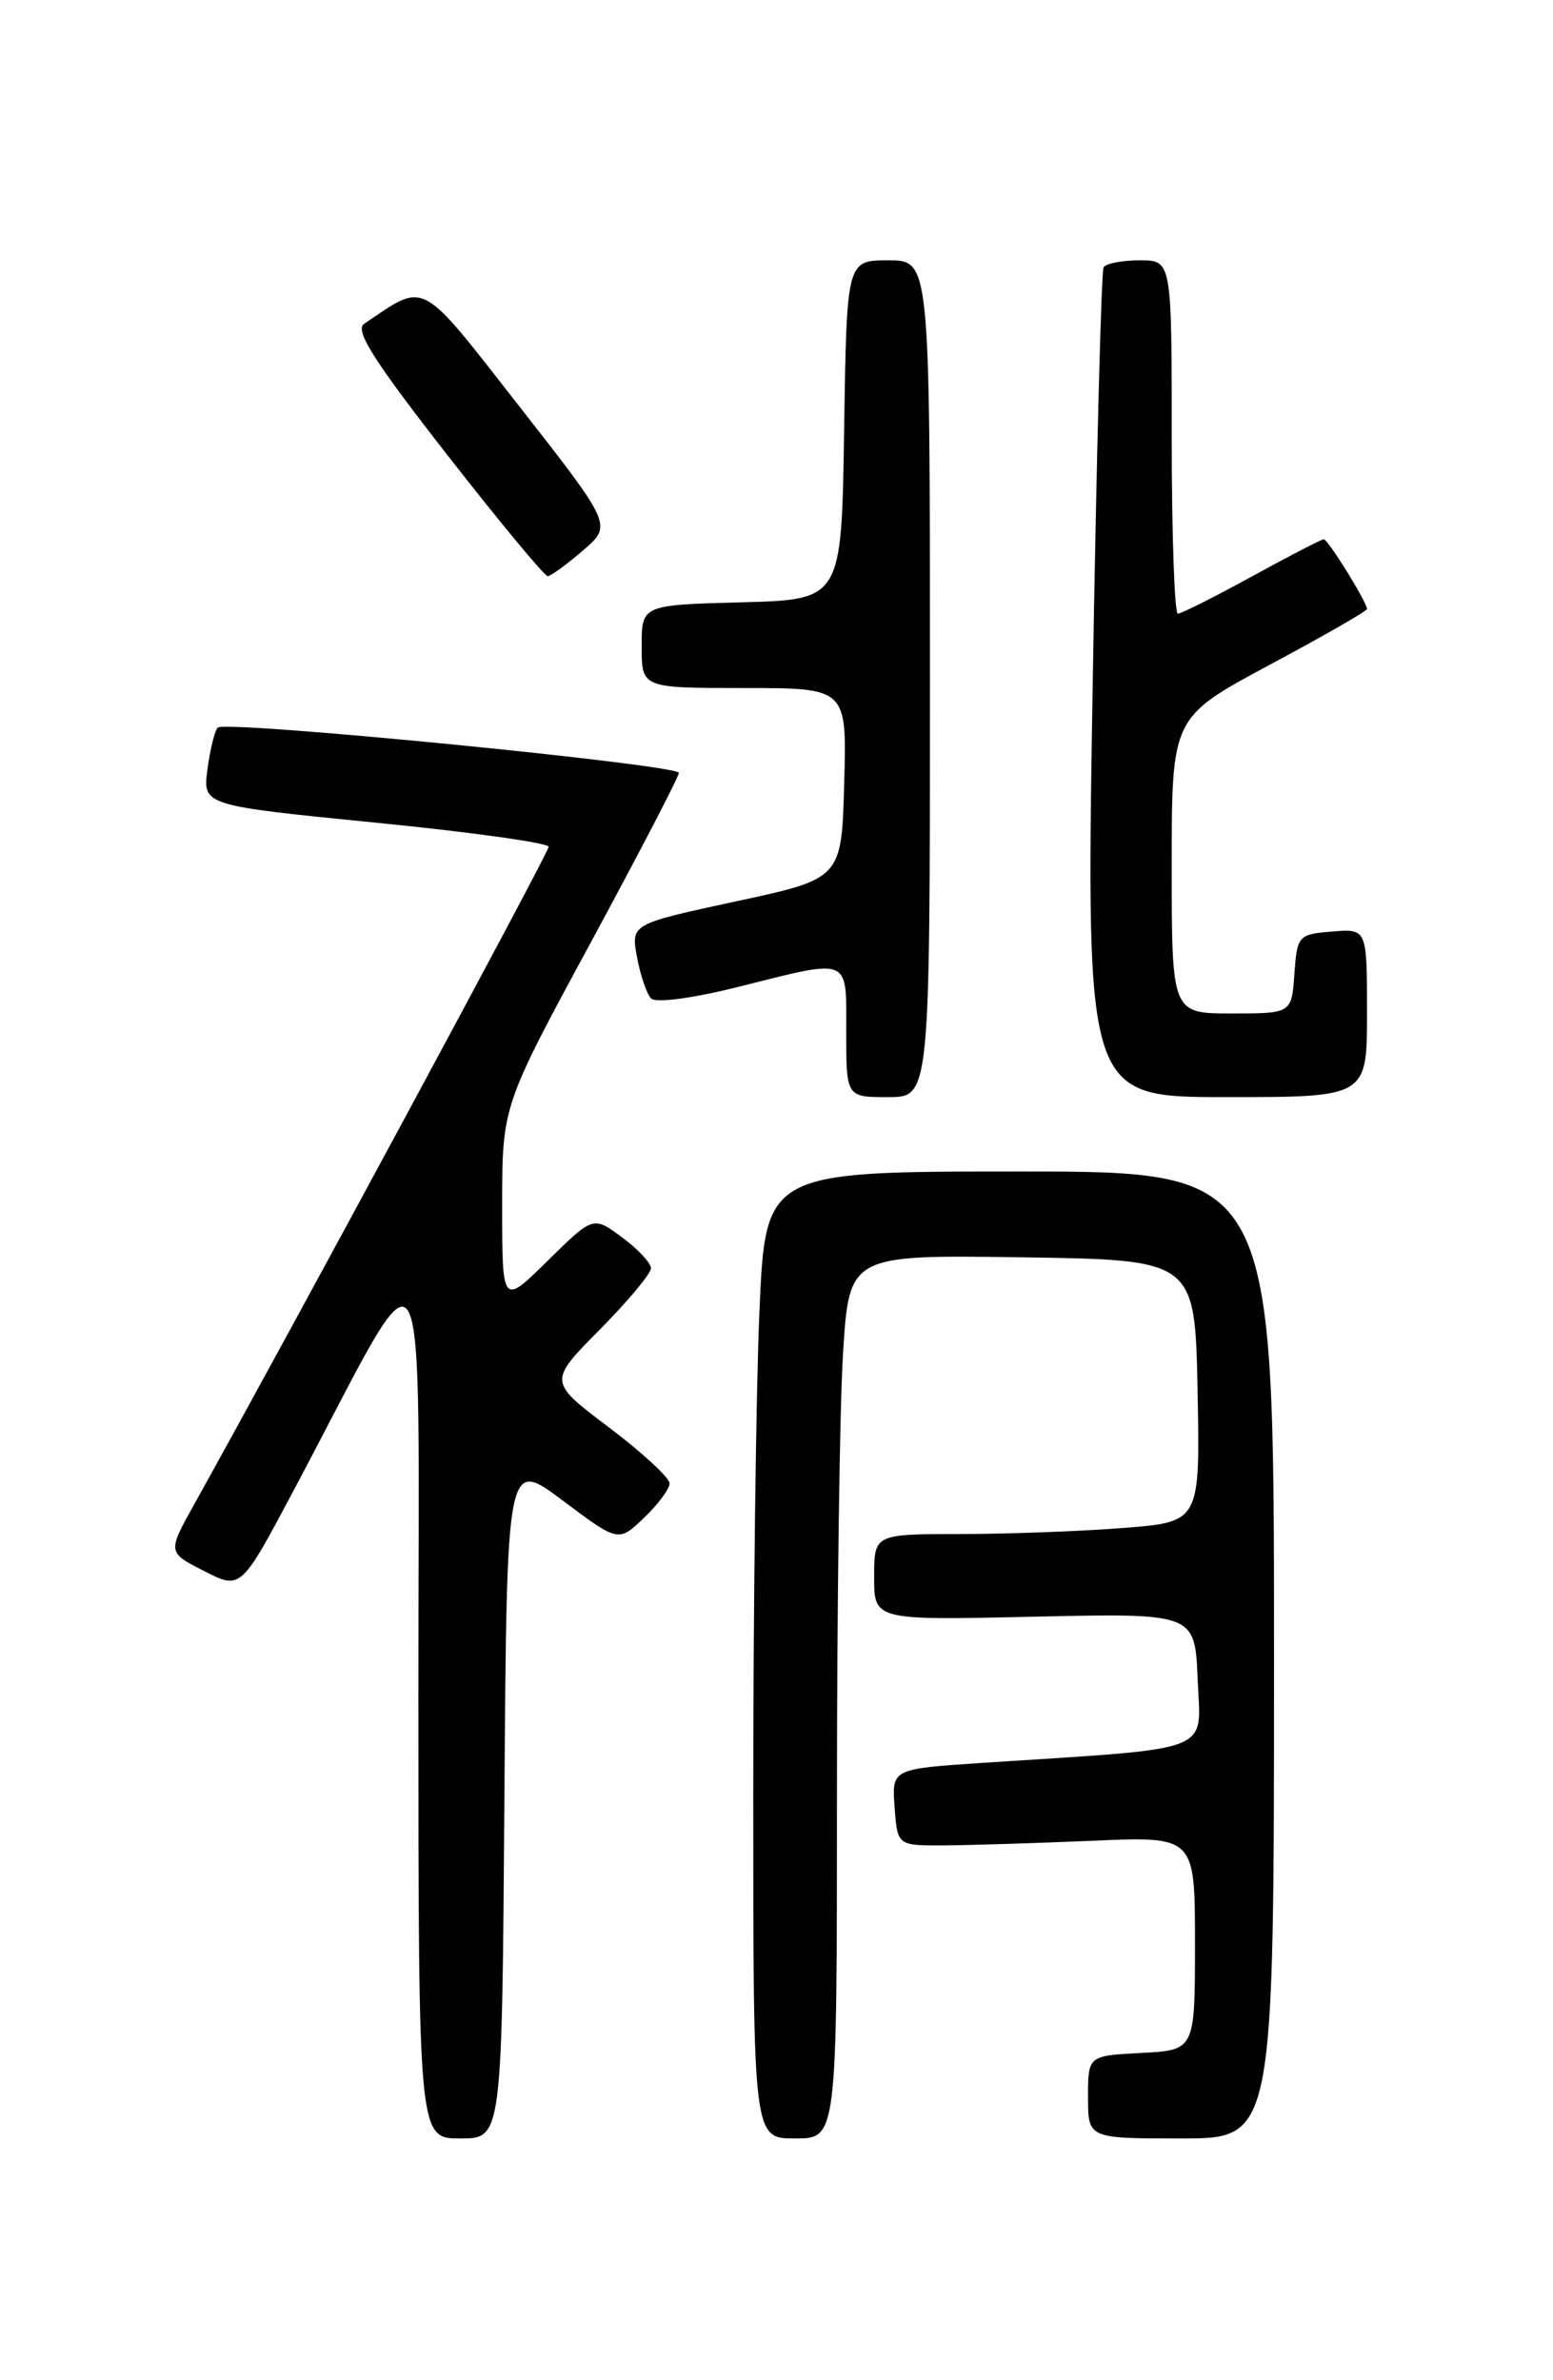 <?xml version="1.0" encoding="UTF-8" standalone="no"?>
<!DOCTYPE svg PUBLIC "-//W3C//DTD SVG 1.1//EN" "http://www.w3.org/Graphics/SVG/1.1/DTD/svg11.dtd" >
<svg xmlns="http://www.w3.org/2000/svg" xmlns:xlink="http://www.w3.org/1999/xlink" version="1.1" viewBox="0 0 167 256">
 <g >
 <path fill="currentColor"
d=" M 54.24 193.44 C 54.50 156.89 54.50 156.89 60.50 161.38 C 66.50 165.88 66.50 165.88 69.25 163.25 C 70.76 161.81 72.00 160.14 72.00 159.54 C 72.00 158.94 69.07 156.23 65.48 153.52 C 58.96 148.60 58.96 148.60 64.48 143.02 C 67.52 139.95 70.00 136.98 70.00 136.41 C 70.00 135.84 68.60 134.34 66.89 133.08 C 63.79 130.78 63.79 130.78 58.89 135.60 C 54.00 140.42 54.00 140.42 54.00 129.70 C 54.00 118.97 54.00 118.97 63.50 101.42 C 68.72 91.77 73.00 83.54 73.00 83.13 C 73.00 82.24 24.22 77.44 23.41 78.26 C 23.09 78.58 22.60 80.59 22.31 82.73 C 21.79 86.63 21.79 86.63 40.39 88.48 C 50.63 89.49 59.00 90.66 59.00 91.08 C 59.00 91.70 31.37 142.96 20.92 161.73 C 18.00 166.96 18.00 166.96 21.95 168.97 C 25.90 170.99 25.90 170.99 31.61 160.24 C 46.53 132.16 44.97 129.53 44.99 182.75 C 45.00 230.00 45.00 230.00 49.49 230.00 C 53.98 230.00 53.98 230.00 54.24 193.44 Z  M 90.00 193.16 C 90.00 172.89 90.29 151.51 90.65 145.63 C 91.31 134.96 91.31 134.96 109.90 135.23 C 128.50 135.50 128.50 135.50 128.78 149.60 C 129.05 163.70 129.05 163.70 120.78 164.34 C 116.22 164.70 108.34 164.99 103.25 164.99 C 94.00 165.00 94.00 165.00 94.00 169.63 C 94.00 174.27 94.00 174.27 111.25 173.88 C 128.50 173.50 128.50 173.50 128.79 180.64 C 129.12 188.67 130.97 187.95 105.70 189.60 C 95.90 190.25 95.90 190.25 96.20 194.37 C 96.50 198.50 96.50 198.50 101.50 198.48 C 104.25 198.46 111.45 198.24 117.50 197.98 C 128.50 197.50 128.50 197.50 128.50 209.00 C 128.50 220.50 128.50 220.50 122.75 220.80 C 117.00 221.10 117.00 221.10 117.00 225.55 C 117.00 230.00 117.00 230.00 127.00 230.00 C 137.00 230.00 137.00 230.00 137.00 178.00 C 137.00 126.00 137.00 126.00 109.66 126.00 C 82.31 126.00 82.31 126.00 81.66 141.16 C 81.30 149.50 81.00 172.90 81.00 193.16 C 81.00 230.00 81.00 230.00 85.50 230.00 C 90.00 230.00 90.00 230.00 90.00 193.16 Z  M 100.00 73.00 C 100.00 28.00 100.00 28.00 95.52 28.00 C 91.05 28.00 91.05 28.00 90.77 46.25 C 90.50 64.50 90.50 64.50 79.75 64.78 C 69.00 65.07 69.00 65.07 69.00 69.53 C 69.00 74.00 69.00 74.00 80.03 74.00 C 91.07 74.00 91.07 74.00 90.78 84.25 C 90.50 94.50 90.50 94.50 79.17 96.94 C 67.85 99.38 67.85 99.38 68.50 102.94 C 68.86 104.90 69.54 106.90 70.02 107.39 C 70.52 107.90 74.46 107.38 79.40 106.14 C 91.61 103.08 91.00 102.82 91.00 111.00 C 91.00 118.00 91.00 118.00 95.50 118.00 C 100.00 118.00 100.00 118.00 100.00 73.00 Z  M 147.00 108.94 C 147.00 99.88 147.00 99.88 143.25 100.19 C 139.61 100.49 139.49 100.62 139.19 104.75 C 138.89 109.00 138.89 109.00 132.44 109.00 C 126.00 109.00 126.00 109.00 126.00 93.08 C 126.00 77.16 126.00 77.16 136.50 71.52 C 142.28 68.43 147.00 65.72 147.00 65.50 C 147.00 64.78 142.80 58.00 142.35 58.00 C 142.11 58.00 138.63 59.80 134.62 62.00 C 130.61 64.20 127.03 66.00 126.66 66.00 C 126.30 66.00 126.00 57.45 126.00 47.00 C 126.00 28.00 126.00 28.00 122.56 28.00 C 120.67 28.00 118.92 28.34 118.67 28.75 C 118.43 29.16 117.90 49.41 117.50 73.75 C 116.77 118.00 116.77 118.00 131.89 118.00 C 147.00 118.00 147.00 118.00 147.00 108.94 Z  M 62.67 59.22 C 65.85 56.50 65.85 56.50 55.88 43.75 C 44.96 29.79 45.90 30.29 39.15 34.83 C 38.12 35.53 40.20 38.80 48.05 48.87 C 53.68 56.09 58.57 61.99 58.90 61.97 C 59.23 61.96 60.93 60.72 62.67 59.22 Z "/>
</g>
</svg>